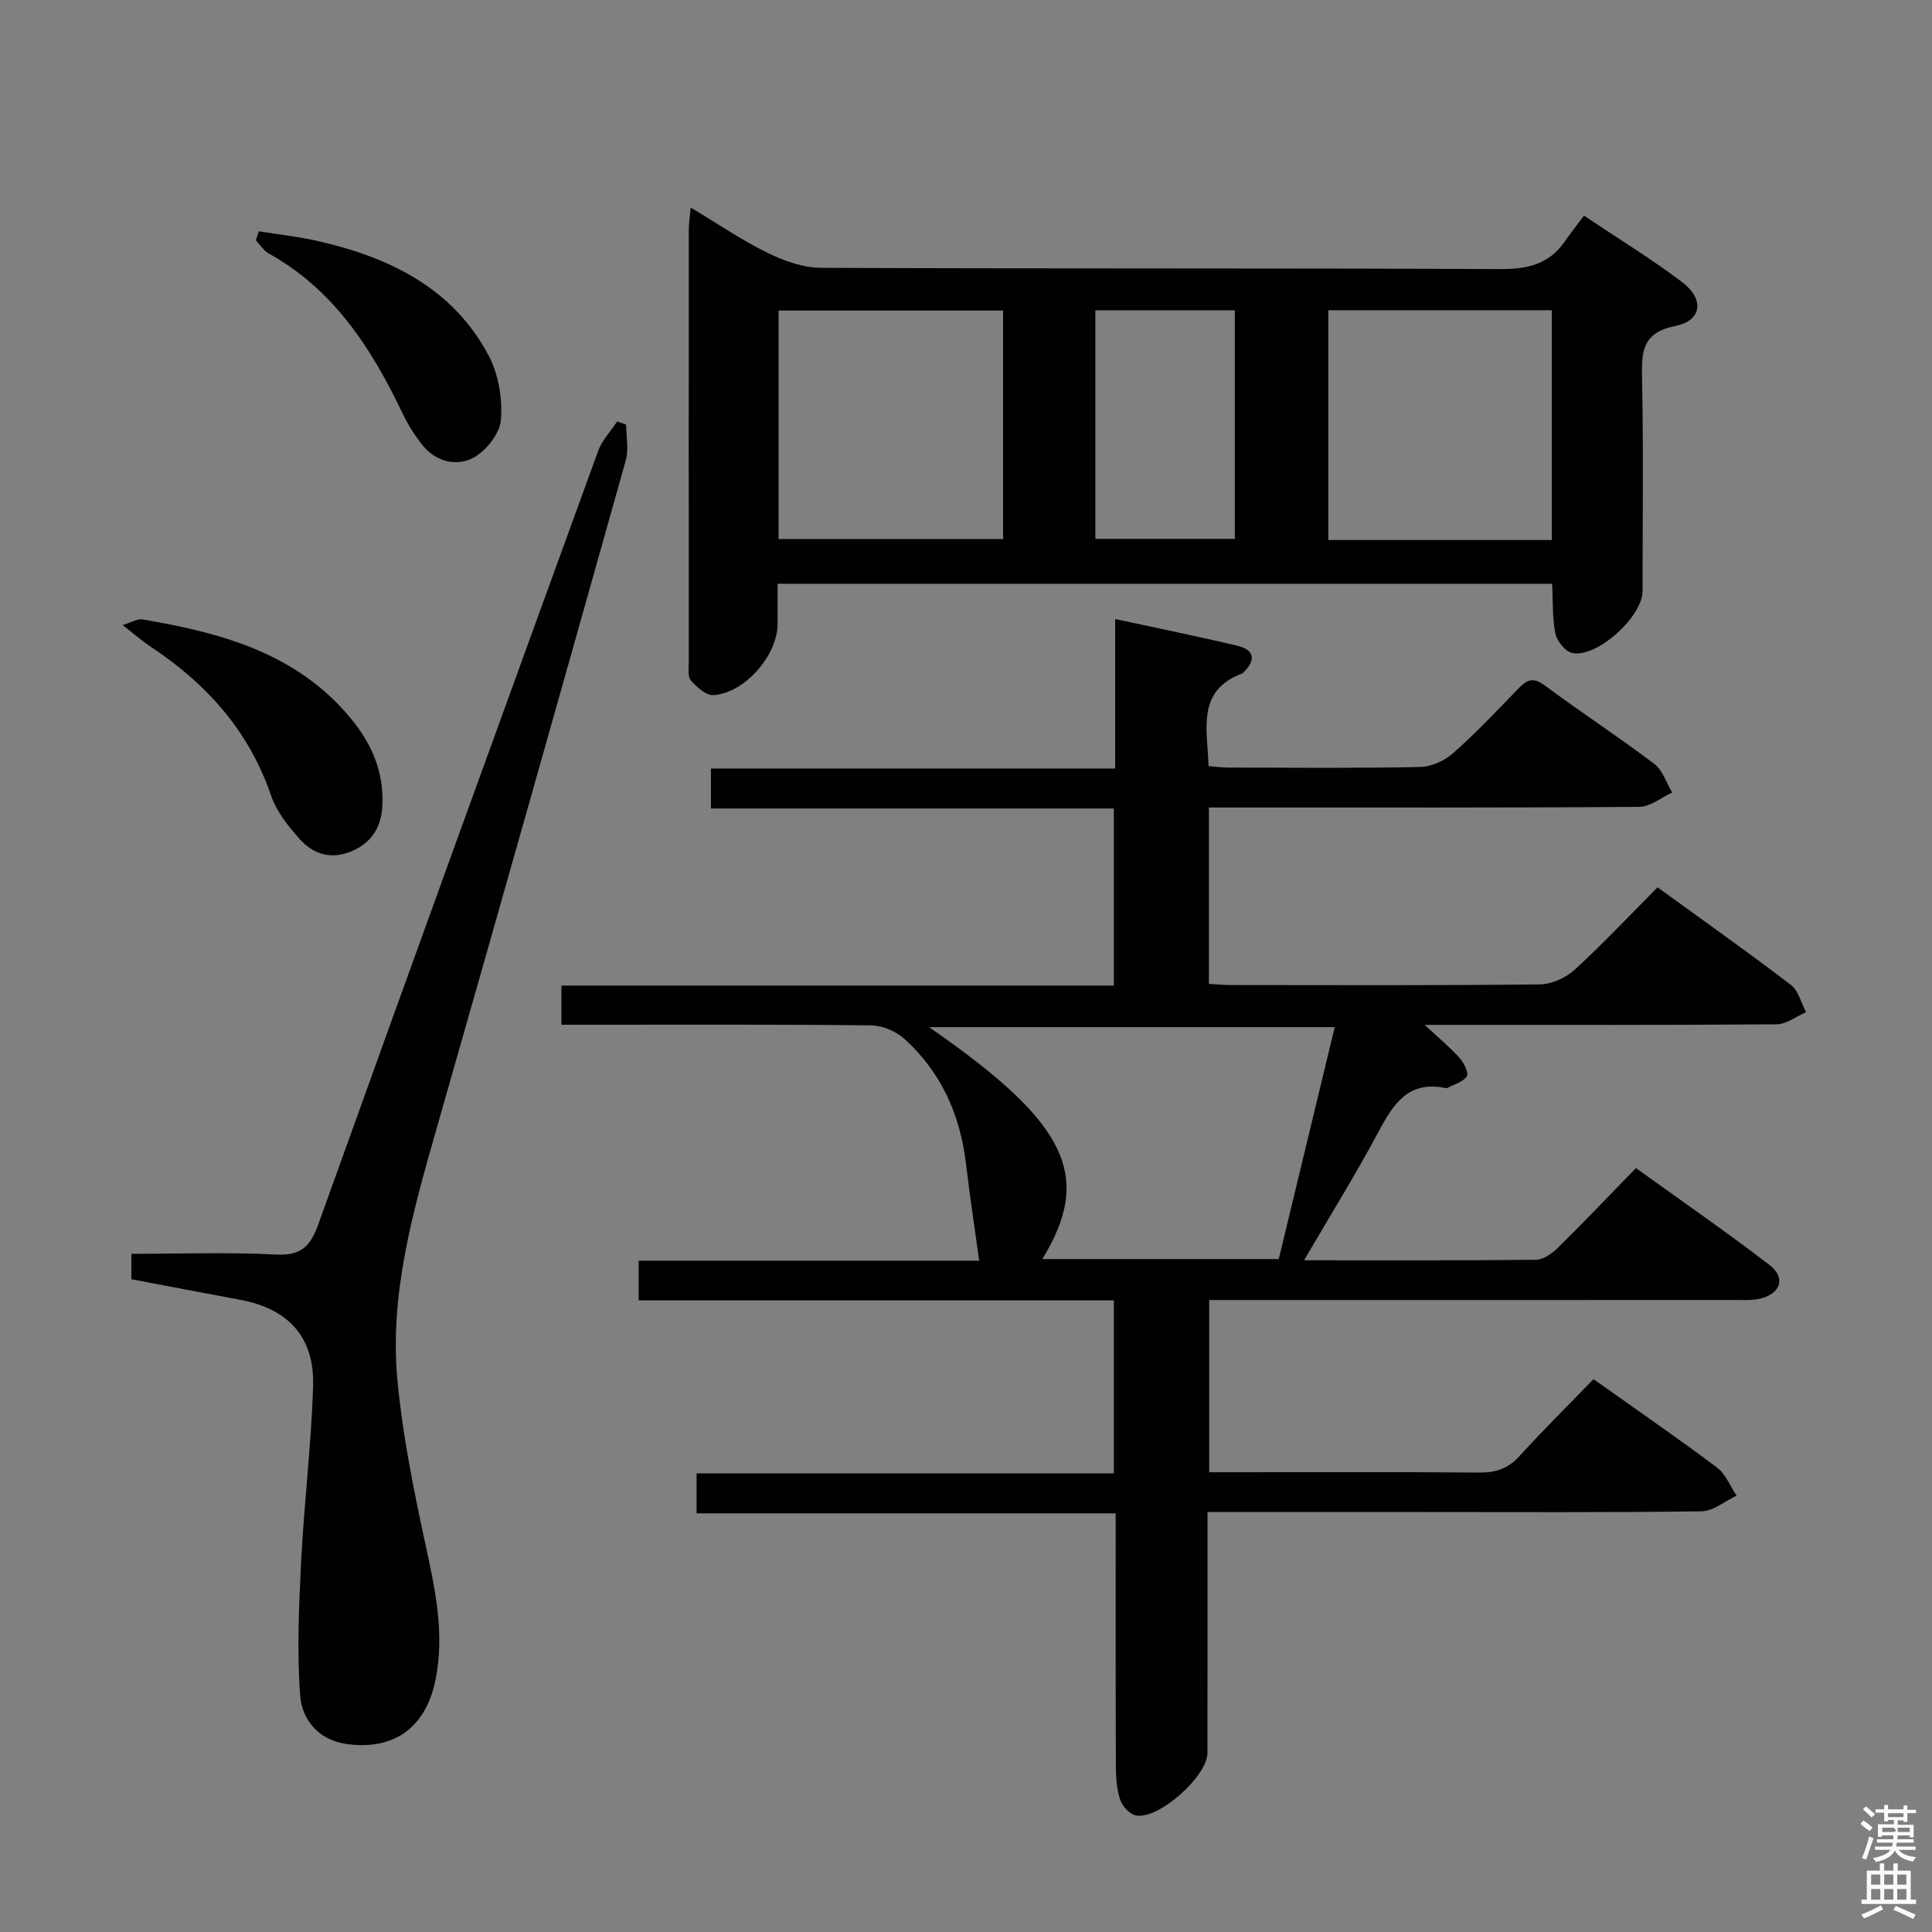 <svg enable-background="new 0 0 400 400" viewBox="0 0 400 400" xmlns="http://www.w3.org/2000/svg"><rect x="0" y="0" width="400" height="400" fill="#808080" stroke="none"/><path d="m385.2 377.6.6-.7c.6.4 1.3.9 1.9 1.5l-.6.7c-.8-.5-1.4-1-1.9-1.5zm.3 7.1c.6-1.4 1.1-2.9 1.5-4.5.3.1.6.3.9.4-.5 1.4-1 2.9-1.5 4.4zm.2-10.1.6-.6c.7.5 1.3 1.1 1.9 1.6l-.7.7c-.6-.6-1.2-1.2-1.8-1.7zm8.4-.8h.8v.9h1.8v.7h-1.8v1.8h-.8v-.3h-1.2v.9h3.3v2.6h-.8v-.4h-2.5c0 .3 0 .6-.1.8h3.4v.7h-3.5c0 .3-.1.6-.1.8h4v.7h-3.5c.7.9 1.9 1.3 3.6 1.5-.2.2-.4.5-.6.9-1.9-.3-3.2-1.1-3.8-2.3-.5 1.1-1.8 2-3.9 2.4-.2-.3-.4-.5-.6-.8 1.9-.4 3.1-.9 3.6-1.7h-3.2v-.7h3.5c.1-.2.1-.5.2-.8h-3.3v-.7h3.4c0-.2 0-.5 0-.8h-2.4v.3h-.8v-2.6h3.3v-.9h-1.2v.3h-.8v-1.8h-1.8v-.7h1.8v-.9h.8v.9h3.2zm-4.4 5.5h2.4c1-.3 0-.6 0-.9h-2.4zm1.2-3.1h3.2v-.8h-3.2zm4.4 2.2h-2.4v.9h2.5v-.9z" fill="#fafafb"/><path d="m389.2 385.8h.9v1.5h1.9v-1.5h.9v1.5h2.7v6h1.1v.9h-11.3v-.9h1.1v-6h2.7zm.2 8.7.5.8c-1.2.6-2.5 1.3-4 1.9-.2-.3-.3-.6-.6-.8 1.6-.6 3-1.3 4.1-1.9zm-2-4.3h1.9v-2.1h-1.9zm0 3.1h1.9v-2.2h-1.9zm2.7-3.1h1.9v-2.1h-1.9zm0 3.1h1.9v-2.2h-1.9zm2.4 1.3c1.4.6 2.7 1.2 4.1 1.8l-.5.9c-1.5-.7-2.8-1.4-4.1-1.9zm2.2-6.5h-1.9v2.1h1.9zm-1.9 5.2h1.9v-2.2h-1.9z" fill="#fafafb"/><g fill="#010100"><path d="m269.99 260.93c16.71 0 32.36.07 48.01-.11 1.54-.02 3.34-1.29 4.54-2.48 5.34-5.25 10.5-10.68 16.17-16.5 9.48 6.83 18.76 13.23 27.68 20.09 3.35 2.58 2.31 5.84-1.82 6.9-1.73.45-3.64.32-5.46.32-34.16.02-68.32.01-102.48.01-1.97 0-3.95 0-6.28 0v35.65h5.39c16.83 0 33.66-.08 50.49.07 3.42.03 5.97-.79 8.32-3.37 4.92-5.41 10.13-10.56 15.37-15.97 8.88 6.31 17.35 12.14 25.57 18.3 1.8 1.35 2.72 3.85 4.05 5.82-2.41 1.13-4.81 3.2-7.24 3.24-19.33.27-38.66.15-57.98.15-14.49 0-28.98 0-44.32 0v5.4c0 14.83.01 29.66-.01 44.49-.01 4.82-10.14 13.86-14.82 12.93-1.27-.25-2.77-1.87-3.22-3.18-.73-2.15-.91-4.56-.92-6.86-.07-17.32-.04-34.65-.04-52.51-28.92 0-57.65 0-86.77 0 0-2.91 0-5.3 0-8.28h86.39c0-12.11 0-23.66 0-35.81-32.72 0-65.43 0-98.38 0 0-3 0-5.41 0-8.22h70.5c-.95-6.9-1.96-13.5-2.74-20.12-1.2-10.13-5.16-18.93-12.74-25.8-1.75-1.59-4.57-2.77-6.91-2.8-19.49-.22-38.99-.12-58.49-.13-1.79 0-3.59 0-5.61 0 0-2.91 0-5.32 0-8.11h114.36c0-12.29 0-24.19 0-36.66-27.59 0-55.32 0-83.41 0 0-2.94 0-5.34 0-8.28h83.69c0-10.4 0-20.3 0-30.95 8.93 1.94 17.19 3.6 25.38 5.56 3.38.81 3.84 2.89 1.27 5.4-.12.12-.23.28-.37.33-9.52 3.58-7.17 11.54-6.94 19.18 1.42.1 2.85.28 4.28.29 13.16.02 26.33.15 39.49-.12 2.33-.05 5.08-1.29 6.86-2.86 4.73-4.19 9.1-8.8 13.49-13.36 1.75-1.82 3.05-2.46 5.43-.7 7.49 5.54 15.29 10.66 22.73 16.27 1.74 1.31 2.5 3.92 3.71 5.94-2.26 1.03-4.52 2.94-6.78 2.96-27.66.21-55.32.13-82.98.14-1.96 0-3.92 0-6.16 0v36.51c1.59.09 3.04.24 4.49.24 21.33.02 42.66.11 63.98-.13 2.47-.03 5.43-1.36 7.27-3.05 5.88-5.38 11.35-11.22 17.15-17.05 9.42 6.84 18.63 13.35 27.59 20.19 1.58 1.2 2.13 3.74 3.16 5.66-2.03.88-4.06 2.49-6.09 2.51-22.33.18-44.66.12-66.98.12-1.6 0-3.19 0-5.89 0 3 2.8 5.26 4.67 7.2 6.83.9 1 1.95 3.04 1.52 3.79-.68 1.17-2.55 1.64-3.93 2.4-.14.07-.34.09-.49.06-7.57-1.58-10.73 3.16-13.8 8.93-4.66 8.75-9.92 17.2-15.48 26.73zm-54.19-.25h48.95c3.88-16.09 7.72-31.98 11.59-48.02-28.21 0-55.75 0-83.99 0 28.65 19.79 34.01 30.77 23.45 48.02z"/><path d="m143.01 42.98c5.63 3.37 10.56 6.75 15.87 9.35 3.42 1.68 7.4 3.11 11.14 3.12 46.81.21 93.62.04 140.44.26 5.59.03 10.1-.88 13.41-5.58 1.25-1.77 2.58-3.49 4.08-5.49 7.49 5.03 14.16 9.09 20.34 13.79 4.63 3.52 4.08 7.96-1.38 9.05-7 1.39-7.06 5.41-6.94 10.95.3 14.65.11 29.32.1 43.98 0 5.28-9.51 13.89-14.56 12.78-1.43-.31-3.14-2.43-3.47-3.99-.67-3.21-.49-6.59-.69-10.34-53.32 0-106.51 0-160.35 0v8.28c0 6.47-6.73 14.31-13.25 14.78-1.53.11-3.5-1.66-4.72-3.04-.7-.8-.42-2.55-.42-3.88-.02-29.82-.02-59.64 0-89.46 0-1.27.21-2.53.4-4.56zm132.01 21.25v47.58h46.26c0-15.91 0-31.63 0-47.58-15.52 0-30.78 0-46.26 0zm-113.83 47.38h46.49c0-15.96 0-31.53 0-47.31-15.6 0-30.95 0-46.49 0zm65.59-47.37v47.33h28.88c0-15.98 0-31.54 0-47.33-9.67 0-19.08 0-28.88 0z"/><path d="m27.2 264.85c0-1.72 0-3.16 0-5.26 10.12 0 20.07-.36 29.98.15 5.17.26 7.09-1.7 8.73-6.28 19.17-53.44 38.54-106.8 57.95-160.14.8-2.2 2.59-4.05 3.91-6.06.62.22 1.25.43 1.87.65 0 2.48.56 5.12-.08 7.41-12.97 46.15-26 92.29-39.18 138.38-4.9 17.15-9.82 34.35-8.07 52.37 1.08 11.18 3.31 22.28 5.69 33.28 2.05 9.47 4.14 18.78 2.15 28.52s-8.51 14.57-18.38 13.21c-5.79-.8-9.26-5-9.63-10.07-.67-9.2-.25-18.5.21-27.74.61-12.1 2.1-24.16 2.47-36.26.32-10.21-5.16-16.07-15.13-17.91-7.45-1.38-14.91-2.82-22.49-4.25z"/><path d="m25.38 129.41c1.93-.58 3.1-1.34 4.1-1.17 16.41 2.78 32.17 7.03 43.35 20.74 4.23 5.18 6.68 11 6.33 17.85-.22 4.4-2.15 7.55-6.23 9.35-4.23 1.86-8 .76-10.86-2.44-2.39-2.67-4.82-5.72-5.95-9.03-4.56-13.37-13.33-23.13-24.87-30.78-1.85-1.23-3.56-2.73-5.87-4.52z"/><path d="m53.59 47.89c4.11.67 8.27 1.11 12.32 2.04 14.76 3.38 27.81 9.68 35.25 23.67 2.06 3.86 2.89 8.93 2.55 13.32-.22 2.82-3.04 6.41-5.68 7.84-3.39 1.83-7.64.93-10.41-2.43-1.67-2.03-3.11-4.33-4.25-6.7-6.41-13.43-14.22-25.64-27.72-33.14-1.07-.59-1.79-1.81-2.68-2.74.21-.62.42-1.24.62-1.86z"/></g></svg>